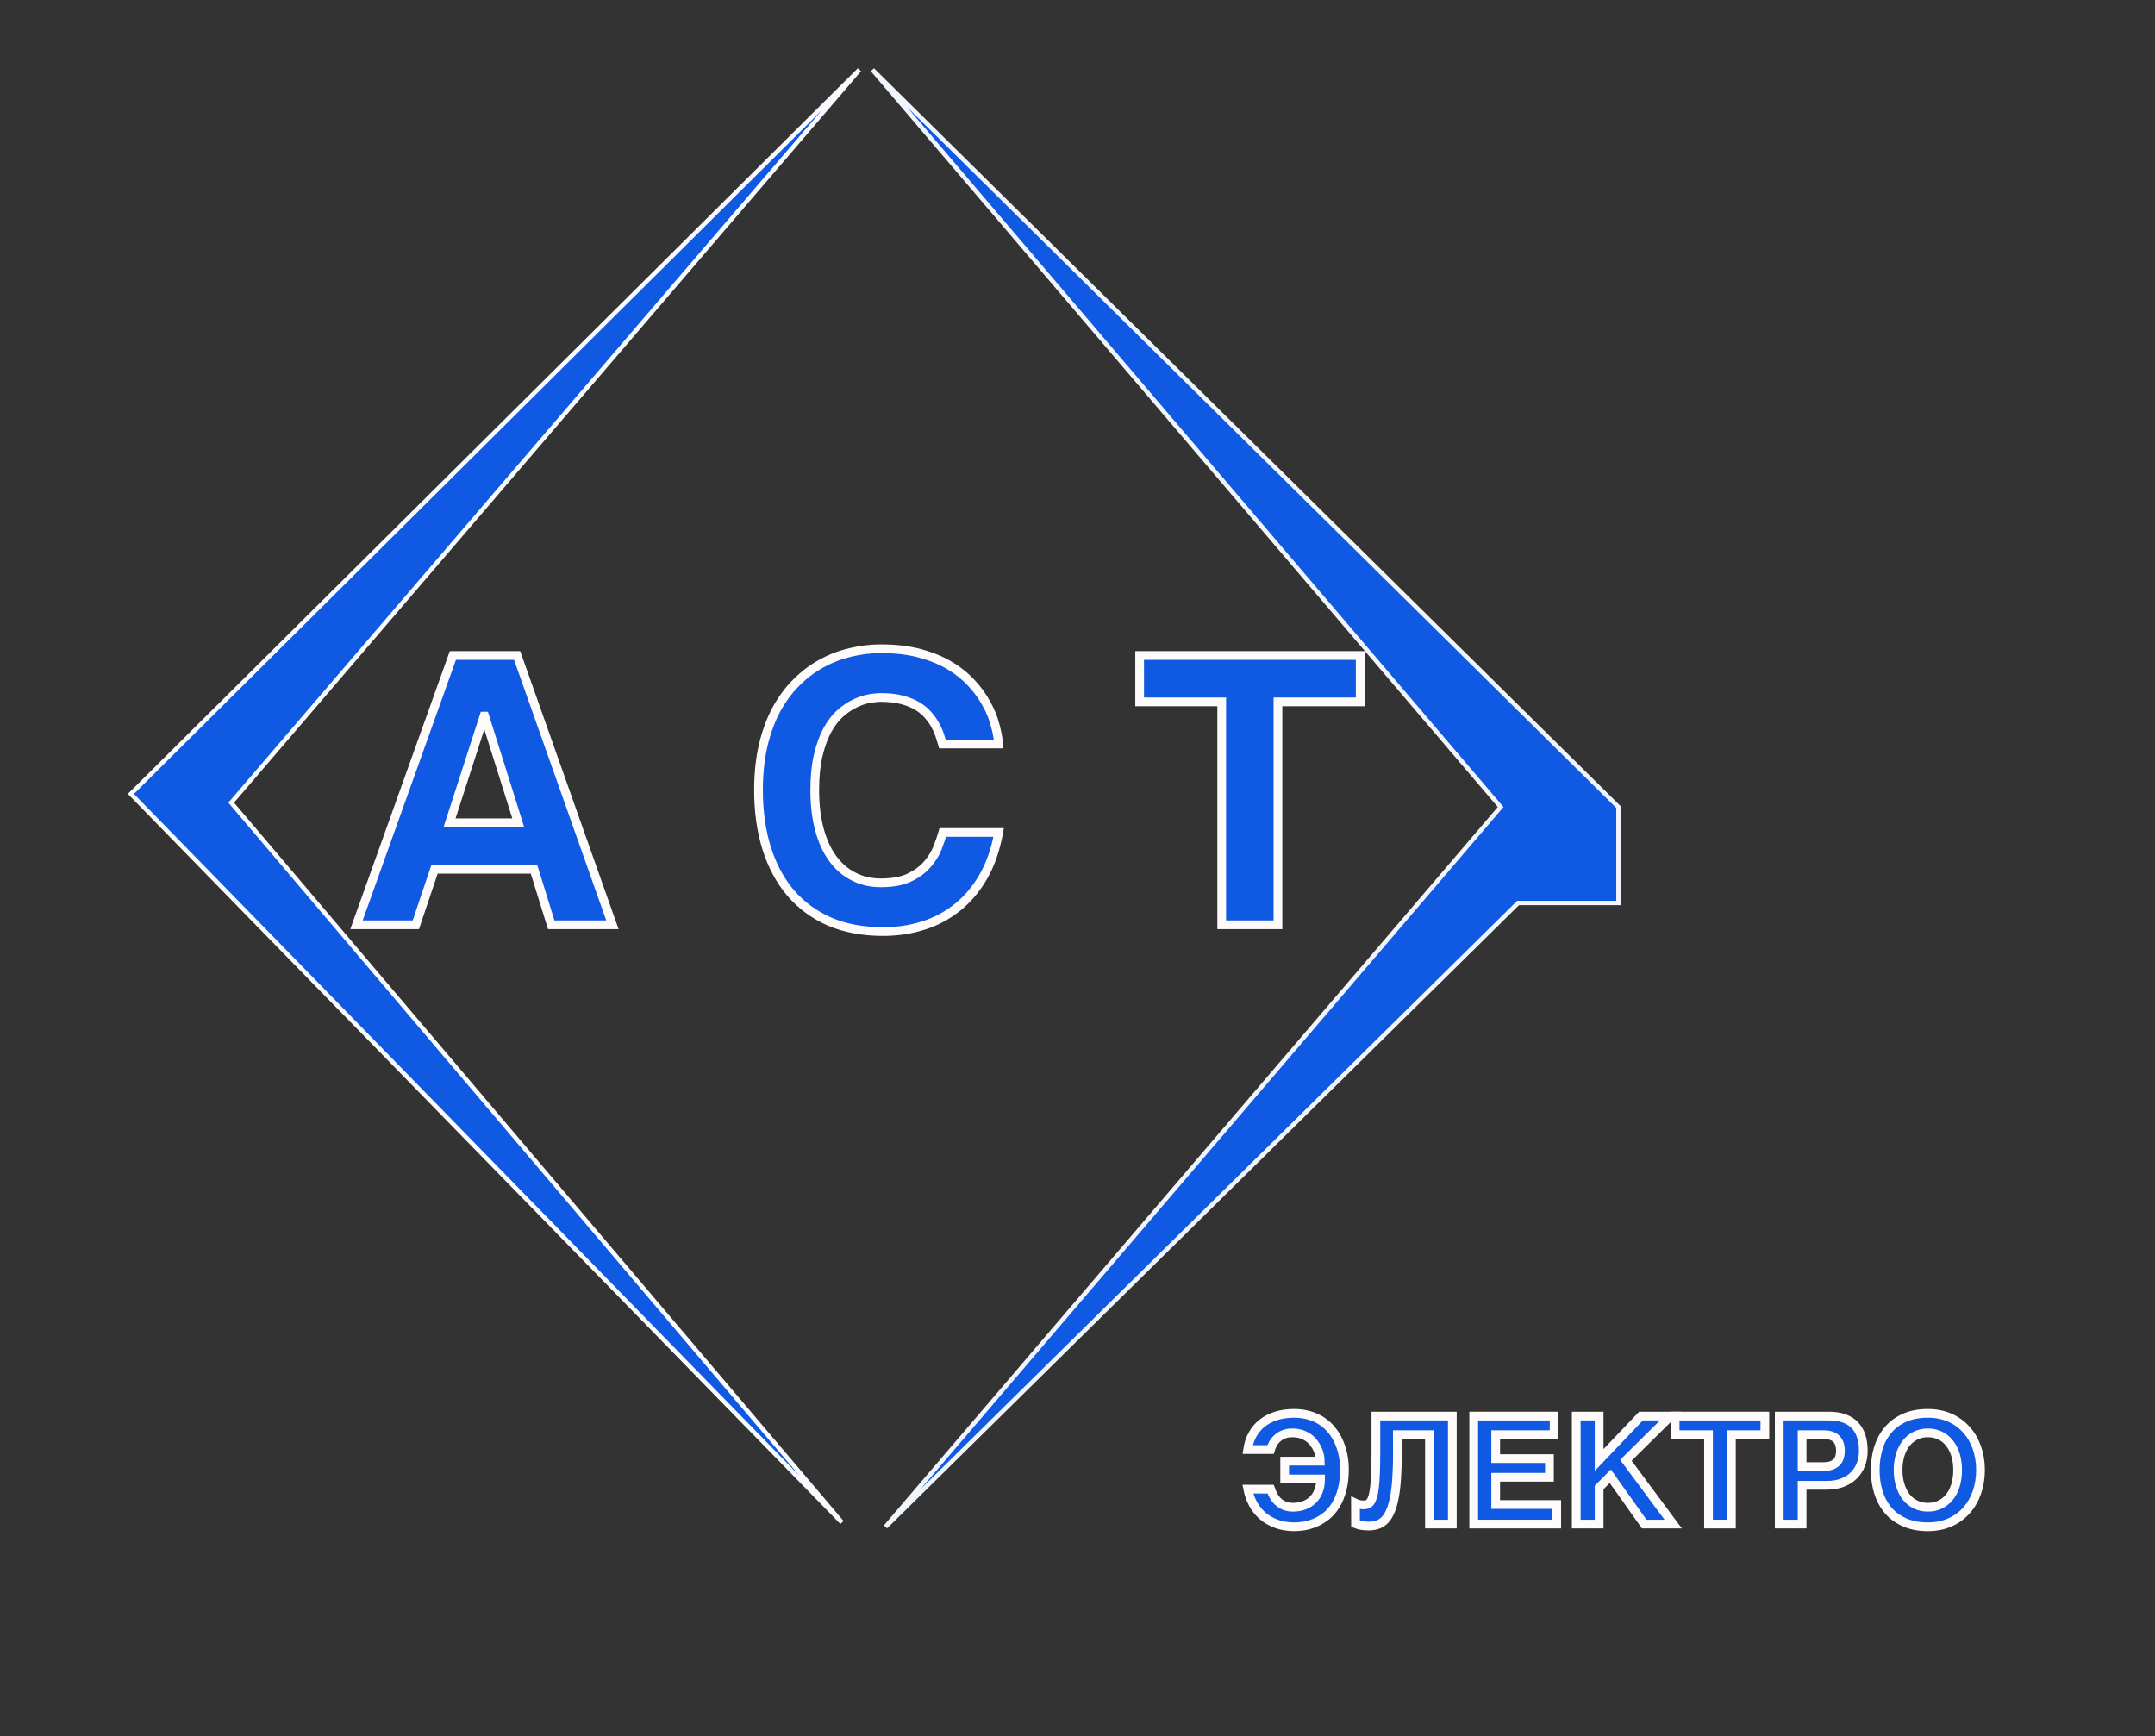 <svg width="247" height="199" viewBox="0 0 247 199" fill="none" xmlns="http://www.w3.org/2000/svg">
<rect x="0" y="0" width="247" height="199" fill="#333333" stroke="none"/>
<path d="M15 91L98.5 8L26.5 92L96.5 174.5L15 91Z" fill="#1059E3" stroke="#FAFCFF" stroke-width="0.5"/>
<path d="M172 92.5L100 8L185.5 92.5V103.5H174L101.5 175L172 92.5Z" fill="#1059E3" stroke="#F2F6FC" stroke-width="0.5"/>
<path d="M70.192 106H63.18L61.206 99.638H49.805L47.664 106H40.861L51.905 75.136H59.274L70.192 106ZM59.4 94.305L55.558 82.085H55.474L51.527 94.305H59.4ZM97.815 100.457C98.739 100.947 99.788 101.192 100.964 101.192C102.322 101.192 103.428 100.982 104.282 100.562C105.135 100.142 105.814 99.631 106.318 99.029C106.836 98.427 107.221 97.797 107.473 97.14C107.725 96.482 107.921 95.908 108.061 95.418H114.465C114.115 97.35 113.534 99.029 112.722 100.457C111.91 101.871 110.923 103.047 109.762 103.984C108.6 104.922 107.291 105.622 105.835 106.084C104.394 106.546 102.854 106.777 101.216 106.777C98.921 106.777 96.884 106.399 95.106 105.643C93.343 104.873 91.852 103.781 90.634 102.368C89.43 100.954 88.514 99.253 87.884 97.266C87.254 95.264 86.939 93.031 86.939 90.568C86.939 88.664 87.121 86.942 87.485 85.403C87.849 83.863 88.353 82.498 88.996 81.309C89.654 80.105 90.424 79.069 91.306 78.201C92.188 77.319 93.147 76.599 94.183 76.039C95.232 75.465 96.331 75.045 97.479 74.779C98.627 74.499 99.788 74.359 100.964 74.359C102.644 74.359 104.135 74.534 105.436 74.884C106.738 75.234 107.879 75.703 108.859 76.29C109.839 76.878 110.671 77.55 111.357 78.306C112.057 79.062 112.624 79.846 113.058 80.658C113.506 81.456 113.835 82.26 114.045 83.072C114.269 83.87 114.409 84.605 114.465 85.277H108.019C107.935 84.983 107.83 84.647 107.704 84.269C107.578 83.877 107.403 83.485 107.179 83.093C106.969 82.701 106.696 82.316 106.36 81.939C106.038 81.561 105.632 81.225 105.142 80.931C104.653 80.637 104.065 80.399 103.379 80.217C102.693 80.035 101.888 79.944 100.964 79.944C100.572 79.944 100.11 79.993 99.579 80.091C99.047 80.189 98.501 80.378 97.941 80.658C97.381 80.924 96.828 81.302 96.282 81.791C95.736 82.281 95.246 82.925 94.812 83.723C94.392 84.507 94.049 85.459 93.784 86.579C93.518 87.698 93.385 89.028 93.385 90.568C93.385 92.234 93.56 93.724 93.91 95.04C94.26 96.356 94.763 97.469 95.421 98.378C96.079 99.288 96.877 99.981 97.815 100.457ZM130.623 75.136H155.903V80.448H146.475V106H140.03V80.448H130.623V75.136Z" fill="#1059E3"/>
<path d="M70.192 106V106.5H70.9L70.664 105.833L70.192 106ZM63.18 106L62.702 106.148L62.811 106.5H63.18V106ZM61.206 99.638L61.684 99.49L61.574 99.138H61.206V99.638ZM49.805 99.638V99.138H49.446L49.331 99.479L49.805 99.638ZM47.664 106V106.5H48.023L48.137 106.16L47.664 106ZM40.861 106L40.39 105.832L40.151 106.5H40.861V106ZM51.905 75.136V74.636H51.553L51.434 74.967L51.905 75.136ZM59.274 75.136L59.746 74.969L59.628 74.636H59.274V75.136ZM59.4 94.305V94.805H60.082L59.877 94.155L59.4 94.305ZM55.558 82.085L56.035 81.936L55.925 81.585H55.558V82.085ZM55.474 82.085V81.585H55.11L54.998 81.932L55.474 82.085ZM51.527 94.305L51.051 94.151L50.84 94.805H51.527V94.305ZM70.192 105.5H63.18V106.5H70.192V105.5ZM63.657 105.852L61.684 99.49L60.728 99.786L62.702 106.148L63.657 105.852ZM61.206 99.138H49.805V100.138H61.206V99.138ZM49.331 99.479L47.19 105.84L48.137 106.16L50.279 99.798L49.331 99.479ZM47.664 105.5H40.861V106.5H47.664V105.5ZM41.332 106.168L52.376 75.304L51.434 74.967L40.39 105.832L41.332 106.168ZM51.905 75.636H59.274V74.636H51.905V75.636ZM58.803 75.302L69.721 106.167L70.664 105.833L59.746 74.969L58.803 75.302ZM59.877 94.155L56.035 81.936L55.081 82.235L58.923 94.455L59.877 94.155ZM55.558 81.585H55.474V82.585H55.558V81.585ZM54.998 81.932L51.051 94.151L52.003 94.459L55.95 82.239L54.998 81.932ZM51.527 94.805H59.4V93.805H51.527V94.805ZM97.815 100.457L98.049 100.015L98.041 100.011L97.815 100.457ZM106.318 99.029L105.939 98.703L105.935 98.708L106.318 99.029ZM108.061 95.418V94.918H107.684L107.58 95.281L108.061 95.418ZM114.465 95.418L114.957 95.507L115.063 94.918H114.465V95.418ZM112.722 100.457L113.156 100.706L113.157 100.704L112.722 100.457ZM109.762 103.984L109.448 103.595L109.762 103.984ZM105.835 106.084L105.684 105.607L105.683 105.608L105.835 106.084ZM95.106 105.643L94.906 106.101L94.911 106.103L95.106 105.643ZM90.634 102.368L90.254 102.692L90.255 102.694L90.634 102.368ZM87.884 97.266L87.407 97.416L87.407 97.417L87.884 97.266ZM87.485 85.403L86.998 85.288L87.485 85.403ZM88.996 81.309L88.558 81.069L88.557 81.071L88.996 81.309ZM91.306 78.201L91.657 78.558L91.66 78.555L91.306 78.201ZM94.183 76.039L94.42 76.478L94.422 76.477L94.183 76.039ZM97.479 74.779L97.592 75.266L97.597 75.265L97.479 74.779ZM111.357 78.306L110.987 78.642L110.99 78.646L111.357 78.306ZM113.058 80.658L112.617 80.894L112.622 80.903L113.058 80.658ZM114.045 83.072L113.561 83.198L113.563 83.207L114.045 83.072ZM114.465 85.277V85.777H115.008L114.963 85.235L114.465 85.277ZM108.019 85.277L107.538 85.414L107.642 85.777H108.019V85.277ZM107.704 84.269L107.228 84.422L107.23 84.427L107.704 84.269ZM107.179 83.093L106.738 83.329L106.745 83.341L107.179 83.093ZM106.36 81.939L105.98 82.263L105.987 82.271L106.36 81.939ZM97.941 80.658L98.155 81.109L98.164 81.105L97.941 80.658ZM94.812 83.723L94.373 83.484L94.372 83.487L94.812 83.723ZM95.421 98.378L95.016 98.671L95.421 98.378ZM97.581 100.899C98.585 101.431 99.717 101.692 100.964 101.692V100.692C99.86 100.692 98.892 100.462 98.049 100.015L97.581 100.899ZM100.964 101.692C102.368 101.692 103.557 101.476 104.502 101.011L104.061 100.113C103.299 100.488 102.276 100.692 100.964 100.692V101.692ZM104.502 101.011C105.406 100.566 106.145 100.016 106.702 99.35L105.935 98.708C105.484 99.247 104.865 99.718 104.061 100.113L104.502 101.011ZM106.697 99.355C107.248 98.715 107.665 98.037 107.94 97.319L107.006 96.961C106.777 97.558 106.424 98.139 105.939 98.703L106.697 99.355ZM107.94 97.319C108.195 96.652 108.397 96.063 108.542 95.555L107.58 95.281C107.445 95.752 107.255 96.312 107.006 96.961L107.94 97.319ZM108.061 95.918H114.465V94.918H108.061V95.918ZM113.973 95.329C113.631 97.216 113.067 98.84 112.287 100.21L113.157 100.704C114.001 99.219 114.599 97.484 114.957 95.507L113.973 95.329ZM112.288 100.208C111.505 101.573 110.557 102.7 109.448 103.595L110.076 104.373C111.29 103.393 112.316 102.169 113.156 100.706L112.288 100.208ZM109.448 103.595C108.335 104.493 107.082 105.164 105.684 105.607L105.987 106.561C107.5 106.08 108.864 105.351 110.076 104.373L109.448 103.595ZM105.683 105.608C104.294 106.053 102.806 106.277 101.216 106.277V107.277C102.901 107.277 104.493 107.039 105.988 106.56L105.683 105.608ZM101.216 106.277C98.975 106.277 97.007 105.908 95.302 105.183L94.911 106.103C96.761 106.89 98.866 107.277 101.216 107.277V106.277ZM95.306 105.185C93.609 104.444 92.18 103.396 91.013 102.041L90.255 102.694C91.524 104.166 93.076 105.302 94.906 106.101L95.306 105.185ZM91.015 102.044C89.859 100.686 88.973 99.046 88.36 97.115L87.407 97.417C88.055 99.46 89.001 101.221 90.254 102.692L91.015 102.044ZM88.361 97.115C87.748 95.17 87.439 92.989 87.439 90.568H86.439C86.439 93.074 86.759 95.358 87.407 97.416L88.361 97.115ZM87.439 90.568C87.439 88.695 87.618 87.013 87.971 85.518L86.998 85.288C86.624 86.872 86.439 88.633 86.439 90.568H87.439ZM87.971 85.518C88.327 84.014 88.817 82.692 89.436 81.547L88.557 81.071C87.889 82.305 87.371 83.712 86.998 85.288L87.971 85.518ZM89.435 81.548C90.072 80.383 90.813 79.388 91.657 78.558L90.955 77.845C90.035 78.751 89.237 79.827 88.558 81.069L89.435 81.548ZM91.66 78.555C92.509 77.705 93.43 77.014 94.42 76.478L93.945 75.599C92.864 76.183 91.867 76.934 90.953 77.848L91.66 78.555ZM94.422 76.477C95.433 75.925 96.489 75.521 97.592 75.266L97.366 74.292C96.173 74.568 95.032 75.004 93.943 75.6L94.422 76.477ZM97.597 75.265C98.707 74.994 99.829 74.859 100.964 74.859V73.859C99.748 73.859 98.547 74.004 97.36 74.293L97.597 75.265ZM100.964 74.859C102.61 74.859 104.056 75.031 105.307 75.367L105.566 74.401C104.213 74.037 102.678 73.859 100.964 73.859V74.859ZM105.307 75.367C106.571 75.707 107.668 76.159 108.602 76.719L109.116 75.862C108.09 75.246 106.905 74.761 105.566 74.401L105.307 75.367ZM108.602 76.719C109.544 77.285 110.338 77.927 110.987 78.642L111.728 77.97C111.005 77.174 110.133 76.472 109.116 75.862L108.602 76.719ZM110.99 78.646C111.665 79.374 112.205 80.123 112.617 80.893L113.499 80.422C113.043 79.568 112.45 78.75 111.724 77.966L110.99 78.646ZM112.622 80.903C113.051 81.666 113.363 82.431 113.561 83.198L114.529 82.947C114.307 82.09 113.961 81.245 113.494 80.413L112.622 80.903ZM113.563 83.207C113.781 83.981 113.914 84.684 113.966 85.318L114.963 85.235C114.904 84.526 114.757 83.759 114.526 82.937L113.563 83.207ZM114.465 84.777H108.019V85.777H114.465V84.777ZM108.5 85.139C108.413 84.837 108.306 84.494 108.178 84.111L107.23 84.427C107.354 84.8 107.457 85.129 107.538 85.414L108.5 85.139ZM108.18 84.116C108.042 83.688 107.853 83.264 107.613 82.845L106.745 83.341C106.953 83.706 107.114 84.066 107.228 84.422L108.18 84.116ZM107.62 82.857C107.389 82.426 107.092 82.01 106.734 81.606L105.987 82.271C106.3 82.623 106.549 82.976 106.738 83.329L107.62 82.857ZM106.741 81.614C106.379 81.189 105.929 80.82 105.4 80.502L104.885 81.359C105.336 81.63 105.698 81.932 105.98 82.263L106.741 81.614ZM105.4 80.502C104.861 80.179 104.228 79.925 103.507 79.734L103.251 80.7C103.902 80.873 104.444 81.095 104.885 81.359L105.4 80.502ZM103.507 79.734C102.769 79.538 101.919 79.444 100.964 79.444V80.444C101.857 80.444 102.617 80.532 103.251 80.7L103.507 79.734ZM100.964 79.444C100.533 79.444 100.039 79.498 99.488 79.599L99.669 80.582C100.181 80.488 100.612 80.444 100.964 80.444V79.444ZM99.488 79.599C98.903 79.707 98.313 79.913 97.717 80.21L98.164 81.105C98.689 80.843 99.19 80.671 99.669 80.582L99.488 79.599ZM97.726 80.206C97.116 80.496 96.523 80.903 95.948 81.419L96.616 82.164C97.133 81.7 97.646 81.351 98.155 81.109L97.726 80.206ZM95.948 81.419C95.351 81.955 94.828 82.648 94.373 83.484L95.252 83.962C95.665 83.203 96.121 82.608 96.616 82.164L95.948 81.419ZM94.372 83.487C93.926 84.318 93.57 85.313 93.297 86.463L94.27 86.694C94.529 85.605 94.859 84.696 95.253 83.959L94.372 83.487ZM93.297 86.463C93.02 87.631 92.885 89.001 92.885 90.568H93.885C93.885 89.055 94.016 87.766 94.27 86.694L93.297 86.463ZM92.885 90.568C92.885 92.268 93.063 93.803 93.426 95.169L94.393 94.912C94.056 93.646 93.885 92.2 93.885 90.568H92.885ZM93.426 95.169C93.789 96.531 94.316 97.703 95.016 98.671L95.826 98.085C95.211 97.234 94.73 96.18 94.393 94.912L93.426 95.169ZM95.016 98.671C95.717 99.641 96.575 100.389 97.589 100.903L98.041 100.011C97.179 99.574 96.441 98.935 95.826 98.085L95.016 98.671ZM130.623 75.136V74.636H130.123V75.136H130.623ZM155.903 75.136H156.403V74.636H155.903V75.136ZM155.903 80.448V80.948H156.403V80.448H155.903ZM146.475 80.448V79.948H145.975V80.448H146.475ZM146.475 106V106.5H146.975V106H146.475ZM140.03 106H139.53V106.5H140.03V106ZM140.03 80.448H140.53V79.948H140.03V80.448ZM130.623 80.448H130.123V80.948H130.623V80.448ZM130.623 75.636H155.903V74.636H130.623V75.636ZM155.403 75.136V80.448H156.403V75.136H155.403ZM155.903 79.948H146.475V80.948H155.903V79.948ZM145.975 80.448V106H146.975V80.448H145.975ZM146.475 105.5H140.03V106.5H146.475V105.5ZM140.53 106V80.448H139.53V106H140.53ZM140.03 79.948H130.623V80.948H140.03V79.948ZM131.123 80.448V75.136H130.123V80.448H131.123Z" fill="#FFFBFB"/>
<mask id="path-5-outside-1_29_55" maskUnits="userSpaceOnUse" x="142" y="161" width="86" height="15" fill="black">
<rect fill="white" x="142" y="161" width="86" height="15"/>
<path d="M146.348 164.913C146.149 165.104 145.992 165.312 145.878 165.536C145.764 165.755 145.679 165.96 145.622 166.151H143C143.097 165.505 143.288 164.927 143.572 164.416C143.857 163.9 144.227 163.465 144.683 163.111C145.138 162.752 145.673 162.477 146.288 162.286C146.903 162.095 147.586 162 148.338 162C148.976 162 149.559 162.081 150.089 162.244C150.624 162.401 151.105 162.623 151.532 162.909C151.959 163.196 152.332 163.538 152.651 163.937C152.97 164.329 153.235 164.764 153.446 165.242C153.662 165.719 153.824 166.227 153.932 166.766C154.041 167.299 154.095 167.849 154.095 168.416C154.095 169.325 154.001 170.119 153.813 170.799C153.631 171.472 153.386 172.053 153.078 172.541C152.777 173.03 152.426 173.434 152.028 173.754C151.635 174.068 151.225 174.318 150.798 174.503C150.377 174.688 149.955 174.818 149.534 174.891C149.112 174.964 148.725 175 148.372 175C147.604 175 146.915 174.888 146.305 174.663C145.696 174.439 145.167 174.133 144.717 173.745C144.273 173.358 143.908 172.903 143.623 172.381C143.339 171.854 143.137 171.29 143.017 170.689H145.639C145.725 170.942 145.833 171.191 145.964 171.438C146.1 171.685 146.271 171.907 146.476 172.104C146.681 172.3 146.926 172.46 147.211 172.584C147.501 172.701 147.84 172.76 148.227 172.76C148.717 172.755 149.155 172.673 149.542 172.516C149.93 172.359 150.257 172.14 150.525 171.859C150.798 171.573 151.006 171.234 151.148 170.841C151.29 170.448 151.362 170.007 151.362 169.519H147.245V167.481H151.327C151.327 167.285 151.302 167.069 151.251 166.833C151.205 166.597 151.128 166.361 151.02 166.126C150.917 165.884 150.781 165.651 150.61 165.427C150.445 165.197 150.243 164.995 150.004 164.821C149.77 164.647 149.497 164.506 149.184 164.4C148.87 164.293 148.517 164.24 148.125 164.24C147.715 164.24 147.364 164.304 147.074 164.433C146.784 164.562 146.542 164.722 146.348 164.913Z"/>
<path d="M157.699 162.312H166.462V174.688H163.84V164.442H160.159L160.167 166.311C160.173 167.439 160.147 168.435 160.09 169.3C160.039 170.159 159.954 170.908 159.834 171.548C159.72 172.182 159.572 172.715 159.39 173.148C159.214 173.58 159.003 173.928 158.758 174.192C158.513 174.45 158.234 174.635 157.921 174.747C157.608 174.86 157.263 174.916 156.888 174.916C156.58 174.916 156.307 174.896 156.068 174.857C155.834 174.823 155.601 174.759 155.367 174.663L155.359 172.297C155.438 172.337 155.521 172.37 155.606 172.398C155.698 172.421 155.786 172.44 155.871 172.457C155.957 172.468 156.033 172.477 156.102 172.483C156.176 172.488 156.233 172.491 156.273 172.491C156.426 172.491 156.569 172.471 156.7 172.432C156.836 172.387 156.956 172.294 157.058 172.154C157.167 172.014 157.26 171.812 157.34 171.548C157.42 171.284 157.485 170.933 157.537 170.495C157.594 170.058 157.633 169.516 157.656 168.87C157.685 168.225 157.699 167.453 157.699 166.555V162.312Z"/>
<path d="M177.591 169.325H171.433V172.449H178.428V174.688H168.913V162.312H178.129V164.442H171.433V167.187H177.591V169.325Z"/>
<path d="M191.777 174.688H188.455L184.569 169.207L183.288 170.495V174.688H180.665V162.312H183.288V167.347L188.088 162.312H191.478L186.354 167.38L191.777 174.688Z"/>
<path d="M191.999 162.312H202.283V164.442H198.448V174.688H195.826V164.442H191.999V162.312Z"/>
<path d="M211.165 169.948C210.653 170.145 210.072 170.243 209.423 170.243H206.553V174.688H203.931V162.312H209.636C210.302 162.312 210.88 162.401 211.37 162.581C211.865 162.761 212.275 163.022 212.6 163.364C212.925 163.706 213.167 164.122 213.326 164.61C213.485 165.098 213.565 165.654 213.565 166.277C213.565 166.855 213.471 167.389 213.283 167.877C213.095 168.36 212.822 168.778 212.463 169.131C212.11 169.479 211.678 169.752 211.165 169.948ZM206.553 168.104H209.038C209.631 168.104 210.095 167.961 210.431 167.675C210.772 167.389 210.943 166.923 210.943 166.277C210.943 165.952 210.898 165.674 210.806 165.444C210.721 165.214 210.596 165.025 210.431 164.88C210.271 164.728 210.072 164.619 209.833 164.551C209.599 164.478 209.335 164.442 209.038 164.442H206.553V168.104Z"/>
<path d="M218.322 174.503C217.565 174.172 216.936 173.717 216.435 173.139C215.934 172.555 215.558 171.868 215.307 171.076C215.057 170.279 214.932 169.421 214.932 168.5C214.932 167.574 215.057 166.715 215.307 165.924C215.558 165.132 215.934 164.447 216.435 163.869C216.936 163.285 217.565 162.828 218.322 162.497C219.08 162.166 219.962 162 220.97 162C221.898 162 222.735 162.166 223.481 162.497C224.227 162.828 224.859 163.285 225.377 163.869C225.901 164.447 226.302 165.132 226.581 165.924C226.86 166.715 227 167.574 227 168.5C227 169.421 226.86 170.279 226.581 171.076C226.302 171.868 225.901 172.555 225.377 173.139C224.859 173.717 224.227 174.172 223.481 174.503C222.735 174.834 221.898 175 220.97 175C219.962 175 219.08 174.834 218.322 174.503ZM217.554 168.5C217.554 169.117 217.633 169.684 217.793 170.201C217.947 170.723 218.169 171.175 218.459 171.556C218.755 171.932 219.114 172.227 219.535 172.44C219.957 172.654 220.435 172.76 220.97 172.76C221.505 172.76 221.984 172.654 222.405 172.44C222.826 172.227 223.182 171.932 223.473 171.556C223.769 171.175 223.994 170.726 224.147 170.209C224.301 169.687 224.378 169.117 224.378 168.5C224.378 167.883 224.301 167.316 224.147 166.799C223.994 166.277 223.769 165.828 223.473 165.452C223.182 165.07 222.826 164.773 222.405 164.56C221.984 164.346 221.505 164.24 220.97 164.24C220.435 164.24 219.957 164.346 219.535 164.56C219.114 164.773 218.755 165.07 218.459 165.452C218.169 165.828 217.944 166.277 217.784 166.799C217.631 167.316 217.554 167.883 217.554 168.5Z"/>
</mask>
<path d="M146.348 164.913C146.149 165.104 145.992 165.312 145.878 165.536C145.764 165.755 145.679 165.96 145.622 166.151H143C143.097 165.505 143.288 164.927 143.572 164.416C143.857 163.9 144.227 163.465 144.683 163.111C145.138 162.752 145.673 162.477 146.288 162.286C146.903 162.095 147.586 162 148.338 162C148.976 162 149.559 162.081 150.089 162.244C150.624 162.401 151.105 162.623 151.532 162.909C151.959 163.196 152.332 163.538 152.651 163.937C152.97 164.329 153.235 164.764 153.446 165.242C153.662 165.719 153.824 166.227 153.932 166.766C154.041 167.299 154.095 167.849 154.095 168.416C154.095 169.325 154.001 170.119 153.813 170.799C153.631 171.472 153.386 172.053 153.078 172.541C152.777 173.03 152.426 173.434 152.028 173.754C151.635 174.068 151.225 174.318 150.798 174.503C150.377 174.688 149.955 174.818 149.534 174.891C149.112 174.964 148.725 175 148.372 175C147.604 175 146.915 174.888 146.305 174.663C145.696 174.439 145.167 174.133 144.717 173.745C144.273 173.358 143.908 172.903 143.623 172.381C143.339 171.854 143.137 171.29 143.017 170.689H145.639C145.725 170.942 145.833 171.191 145.964 171.438C146.1 171.685 146.271 171.907 146.476 172.104C146.681 172.3 146.926 172.46 147.211 172.584C147.501 172.701 147.84 172.76 148.227 172.76C148.717 172.755 149.155 172.673 149.542 172.516C149.93 172.359 150.257 172.14 150.525 171.859C150.798 171.573 151.006 171.234 151.148 170.841C151.29 170.448 151.362 170.007 151.362 169.519H147.245V167.481H151.327C151.327 167.285 151.302 167.069 151.251 166.833C151.205 166.597 151.128 166.361 151.02 166.126C150.917 165.884 150.781 165.651 150.61 165.427C150.445 165.197 150.243 164.995 150.004 164.821C149.77 164.647 149.497 164.506 149.184 164.4C148.87 164.293 148.517 164.24 148.125 164.24C147.715 164.24 147.364 164.304 147.074 164.433C146.784 164.562 146.542 164.722 146.348 164.913Z" fill="#1059E3"/>
<path d="M157.699 162.312H166.462V174.688H163.84V164.442H160.159L160.167 166.311C160.173 167.439 160.147 168.435 160.09 169.3C160.039 170.159 159.954 170.908 159.834 171.548C159.72 172.182 159.572 172.715 159.39 173.148C159.214 173.58 159.003 173.928 158.758 174.192C158.513 174.45 158.234 174.635 157.921 174.747C157.608 174.86 157.263 174.916 156.888 174.916C156.58 174.916 156.307 174.896 156.068 174.857C155.834 174.823 155.601 174.759 155.367 174.663L155.359 172.297C155.438 172.337 155.521 172.37 155.606 172.398C155.698 172.421 155.786 172.44 155.871 172.457C155.957 172.468 156.033 172.477 156.102 172.483C156.176 172.488 156.233 172.491 156.273 172.491C156.426 172.491 156.569 172.471 156.7 172.432C156.836 172.387 156.956 172.294 157.058 172.154C157.167 172.014 157.26 171.812 157.34 171.548C157.42 171.284 157.485 170.933 157.537 170.495C157.594 170.058 157.633 169.516 157.656 168.87C157.685 168.225 157.699 167.453 157.699 166.555V162.312Z" fill="#1059E3"/>
<path d="M177.591 169.325H171.433V172.449H178.428V174.688H168.913V162.312H178.129V164.442H171.433V167.187H177.591V169.325Z" fill="#1059E3"/>
<path d="M191.777 174.688H188.455L184.569 169.207L183.288 170.495V174.688H180.665V162.312H183.288V167.347L188.088 162.312H191.478L186.354 167.38L191.777 174.688Z" fill="#1059E3"/>
<path d="M191.999 162.312H202.283V164.442H198.448V174.688H195.826V164.442H191.999V162.312Z" fill="#1059E3"/>
<path d="M211.165 169.948C210.653 170.145 210.072 170.243 209.423 170.243H206.553V174.688H203.931V162.312H209.636C210.302 162.312 210.88 162.401 211.37 162.581C211.865 162.761 212.275 163.022 212.6 163.364C212.925 163.706 213.167 164.122 213.326 164.61C213.485 165.098 213.565 165.654 213.565 166.277C213.565 166.855 213.471 167.389 213.283 167.877C213.095 168.36 212.822 168.778 212.463 169.131C212.11 169.479 211.678 169.752 211.165 169.948ZM206.553 168.104H209.038C209.631 168.104 210.095 167.961 210.431 167.675C210.772 167.389 210.943 166.923 210.943 166.277C210.943 165.952 210.898 165.674 210.806 165.444C210.721 165.214 210.596 165.025 210.431 164.88C210.271 164.728 210.072 164.619 209.833 164.551C209.599 164.478 209.335 164.442 209.038 164.442H206.553V168.104Z" fill="#1059E3"/>
<path d="M218.322 174.503C217.565 174.172 216.936 173.717 216.435 173.139C215.934 172.555 215.558 171.868 215.307 171.076C215.057 170.279 214.932 169.421 214.932 168.5C214.932 167.574 215.057 166.715 215.307 165.924C215.558 165.132 215.934 164.447 216.435 163.869C216.936 163.285 217.565 162.828 218.322 162.497C219.08 162.166 219.962 162 220.97 162C221.898 162 222.735 162.166 223.481 162.497C224.227 162.828 224.859 163.285 225.377 163.869C225.901 164.447 226.302 165.132 226.581 165.924C226.86 166.715 227 167.574 227 168.5C227 169.421 226.86 170.279 226.581 171.076C226.302 171.868 225.901 172.555 225.377 173.139C224.859 173.717 224.227 174.172 223.481 174.503C222.735 174.834 221.898 175 220.97 175C219.962 175 219.08 174.834 218.322 174.503ZM217.554 168.5C217.554 169.117 217.633 169.684 217.793 170.201C217.947 170.723 218.169 171.175 218.459 171.556C218.755 171.932 219.114 172.227 219.535 172.44C219.957 172.654 220.435 172.76 220.97 172.76C221.505 172.76 221.984 172.654 222.405 172.44C222.826 172.227 223.182 171.932 223.473 171.556C223.769 171.175 223.994 170.726 224.147 170.209C224.301 169.687 224.378 169.117 224.378 168.5C224.378 167.883 224.301 167.316 224.147 166.799C223.994 166.277 223.769 165.828 223.473 165.452C223.182 165.07 222.826 164.773 222.405 164.56C221.984 164.346 221.505 164.24 220.97 164.24C220.435 164.24 219.957 164.346 219.535 164.56C219.114 164.773 218.755 165.07 218.459 165.452C218.169 165.828 217.944 166.277 217.784 166.799C217.631 167.316 217.554 167.883 217.554 168.5Z" fill="#1059E3"/>
<path d="M146.348 164.913C146.149 165.104 145.992 165.312 145.878 165.536C145.764 165.755 145.679 165.96 145.622 166.151H143C143.097 165.505 143.288 164.927 143.572 164.416C143.857 163.9 144.227 163.465 144.683 163.111C145.138 162.752 145.673 162.477 146.288 162.286C146.903 162.095 147.586 162 148.338 162C148.976 162 149.559 162.081 150.089 162.244C150.624 162.401 151.105 162.623 151.532 162.909C151.959 163.196 152.332 163.538 152.651 163.937C152.97 164.329 153.235 164.764 153.446 165.242C153.662 165.719 153.824 166.227 153.932 166.766C154.041 167.299 154.095 167.849 154.095 168.416C154.095 169.325 154.001 170.119 153.813 170.799C153.631 171.472 153.386 172.053 153.078 172.541C152.777 173.03 152.426 173.434 152.028 173.754C151.635 174.068 151.225 174.318 150.798 174.503C150.377 174.688 149.955 174.818 149.534 174.891C149.112 174.964 148.725 175 148.372 175C147.604 175 146.915 174.888 146.305 174.663C145.696 174.439 145.167 174.133 144.717 173.745C144.273 173.358 143.908 172.903 143.623 172.381C143.339 171.854 143.137 171.29 143.017 170.689H145.639C145.725 170.942 145.833 171.191 145.964 171.438C146.1 171.685 146.271 171.907 146.476 172.104C146.681 172.3 146.926 172.46 147.211 172.584C147.501 172.701 147.84 172.76 148.227 172.76C148.717 172.755 149.155 172.673 149.542 172.516C149.93 172.359 150.257 172.14 150.525 171.859C150.798 171.573 151.006 171.234 151.148 170.841C151.29 170.448 151.362 170.007 151.362 169.519H147.245V167.481H151.327C151.327 167.285 151.302 167.069 151.251 166.833C151.205 166.597 151.128 166.361 151.02 166.126C150.917 165.884 150.781 165.651 150.61 165.427C150.445 165.197 150.243 164.995 150.004 164.821C149.77 164.647 149.497 164.506 149.184 164.4C148.87 164.293 148.517 164.24 148.125 164.24C147.715 164.24 147.364 164.304 147.074 164.433C146.784 164.562 146.542 164.722 146.348 164.913Z" stroke="#FFFBFB" mask="url(#path-5-outside-1_29_55)"/>
<path d="M157.699 162.312H166.462V174.688H163.84V164.442H160.159L160.167 166.311C160.173 167.439 160.147 168.435 160.09 169.3C160.039 170.159 159.954 170.908 159.834 171.548C159.72 172.182 159.572 172.715 159.39 173.148C159.214 173.58 159.003 173.928 158.758 174.192C158.513 174.45 158.234 174.635 157.921 174.747C157.608 174.86 157.263 174.916 156.888 174.916C156.58 174.916 156.307 174.896 156.068 174.857C155.834 174.823 155.601 174.759 155.367 174.663L155.359 172.297C155.438 172.337 155.521 172.37 155.606 172.398C155.698 172.421 155.786 172.44 155.871 172.457C155.957 172.468 156.033 172.477 156.102 172.483C156.176 172.488 156.233 172.491 156.273 172.491C156.426 172.491 156.569 172.471 156.7 172.432C156.836 172.387 156.956 172.294 157.058 172.154C157.167 172.014 157.26 171.812 157.34 171.548C157.42 171.284 157.485 170.933 157.537 170.495C157.594 170.058 157.633 169.516 157.656 168.87C157.685 168.225 157.699 167.453 157.699 166.555V162.312Z" stroke="#FFFBFB" mask="url(#path-5-outside-1_29_55)"/>
<path d="M177.591 169.325H171.433V172.449H178.428V174.688H168.913V162.312H178.129V164.442H171.433V167.187H177.591V169.325Z" stroke="#FFFBFB" mask="url(#path-5-outside-1_29_55)"/>
<path d="M191.777 174.688H188.455L184.569 169.207L183.288 170.495V174.688H180.665V162.312H183.288V167.347L188.088 162.312H191.478L186.354 167.38L191.777 174.688Z" stroke="#FFFBFB" mask="url(#path-5-outside-1_29_55)"/>
<path d="M191.999 162.312H202.283V164.442H198.448V174.688H195.826V164.442H191.999V162.312Z" stroke="#FFFBFB" mask="url(#path-5-outside-1_29_55)"/>
<path d="M211.165 169.948C210.653 170.145 210.072 170.243 209.423 170.243H206.553V174.688H203.931V162.312H209.636C210.302 162.312 210.88 162.401 211.37 162.581C211.865 162.761 212.275 163.022 212.6 163.364C212.925 163.706 213.167 164.122 213.326 164.61C213.485 165.098 213.565 165.654 213.565 166.277C213.565 166.855 213.471 167.389 213.283 167.877C213.095 168.36 212.822 168.778 212.463 169.131C212.11 169.479 211.678 169.752 211.165 169.948ZM206.553 168.104H209.038C209.631 168.104 210.095 167.961 210.431 167.675C210.772 167.389 210.943 166.923 210.943 166.277C210.943 165.952 210.898 165.674 210.806 165.444C210.721 165.214 210.596 165.025 210.431 164.88C210.271 164.728 210.072 164.619 209.833 164.551C209.599 164.478 209.335 164.442 209.038 164.442H206.553V168.104Z" stroke="#FFFBFB" mask="url(#path-5-outside-1_29_55)"/>
<path d="M218.322 174.503C217.565 174.172 216.936 173.717 216.435 173.139C215.934 172.555 215.558 171.868 215.307 171.076C215.057 170.279 214.932 169.421 214.932 168.5C214.932 167.574 215.057 166.715 215.307 165.924C215.558 165.132 215.934 164.447 216.435 163.869C216.936 163.285 217.565 162.828 218.322 162.497C219.08 162.166 219.962 162 220.97 162C221.898 162 222.735 162.166 223.481 162.497C224.227 162.828 224.859 163.285 225.377 163.869C225.901 164.447 226.302 165.132 226.581 165.924C226.86 166.715 227 167.574 227 168.5C227 169.421 226.86 170.279 226.581 171.076C226.302 171.868 225.901 172.555 225.377 173.139C224.859 173.717 224.227 174.172 223.481 174.503C222.735 174.834 221.898 175 220.97 175C219.962 175 219.08 174.834 218.322 174.503ZM217.554 168.5C217.554 169.117 217.633 169.684 217.793 170.201C217.947 170.723 218.169 171.175 218.459 171.556C218.755 171.932 219.114 172.227 219.535 172.44C219.957 172.654 220.435 172.76 220.97 172.76C221.505 172.76 221.984 172.654 222.405 172.44C222.826 172.227 223.182 171.932 223.473 171.556C223.769 171.175 223.994 170.726 224.147 170.209C224.301 169.687 224.378 169.117 224.378 168.5C224.378 167.883 224.301 167.316 224.147 166.799C223.994 166.277 223.769 165.828 223.473 165.452C223.182 165.07 222.826 164.773 222.405 164.56C221.984 164.346 221.505 164.24 220.97 164.24C220.435 164.24 219.957 164.346 219.535 164.56C219.114 164.773 218.755 165.07 218.459 165.452C218.169 165.828 217.944 166.277 217.784 166.799C217.631 167.316 217.554 167.883 217.554 168.5Z" stroke="#FFFBFB" mask="url(#path-5-outside-1_29_55)"/>
</svg>
